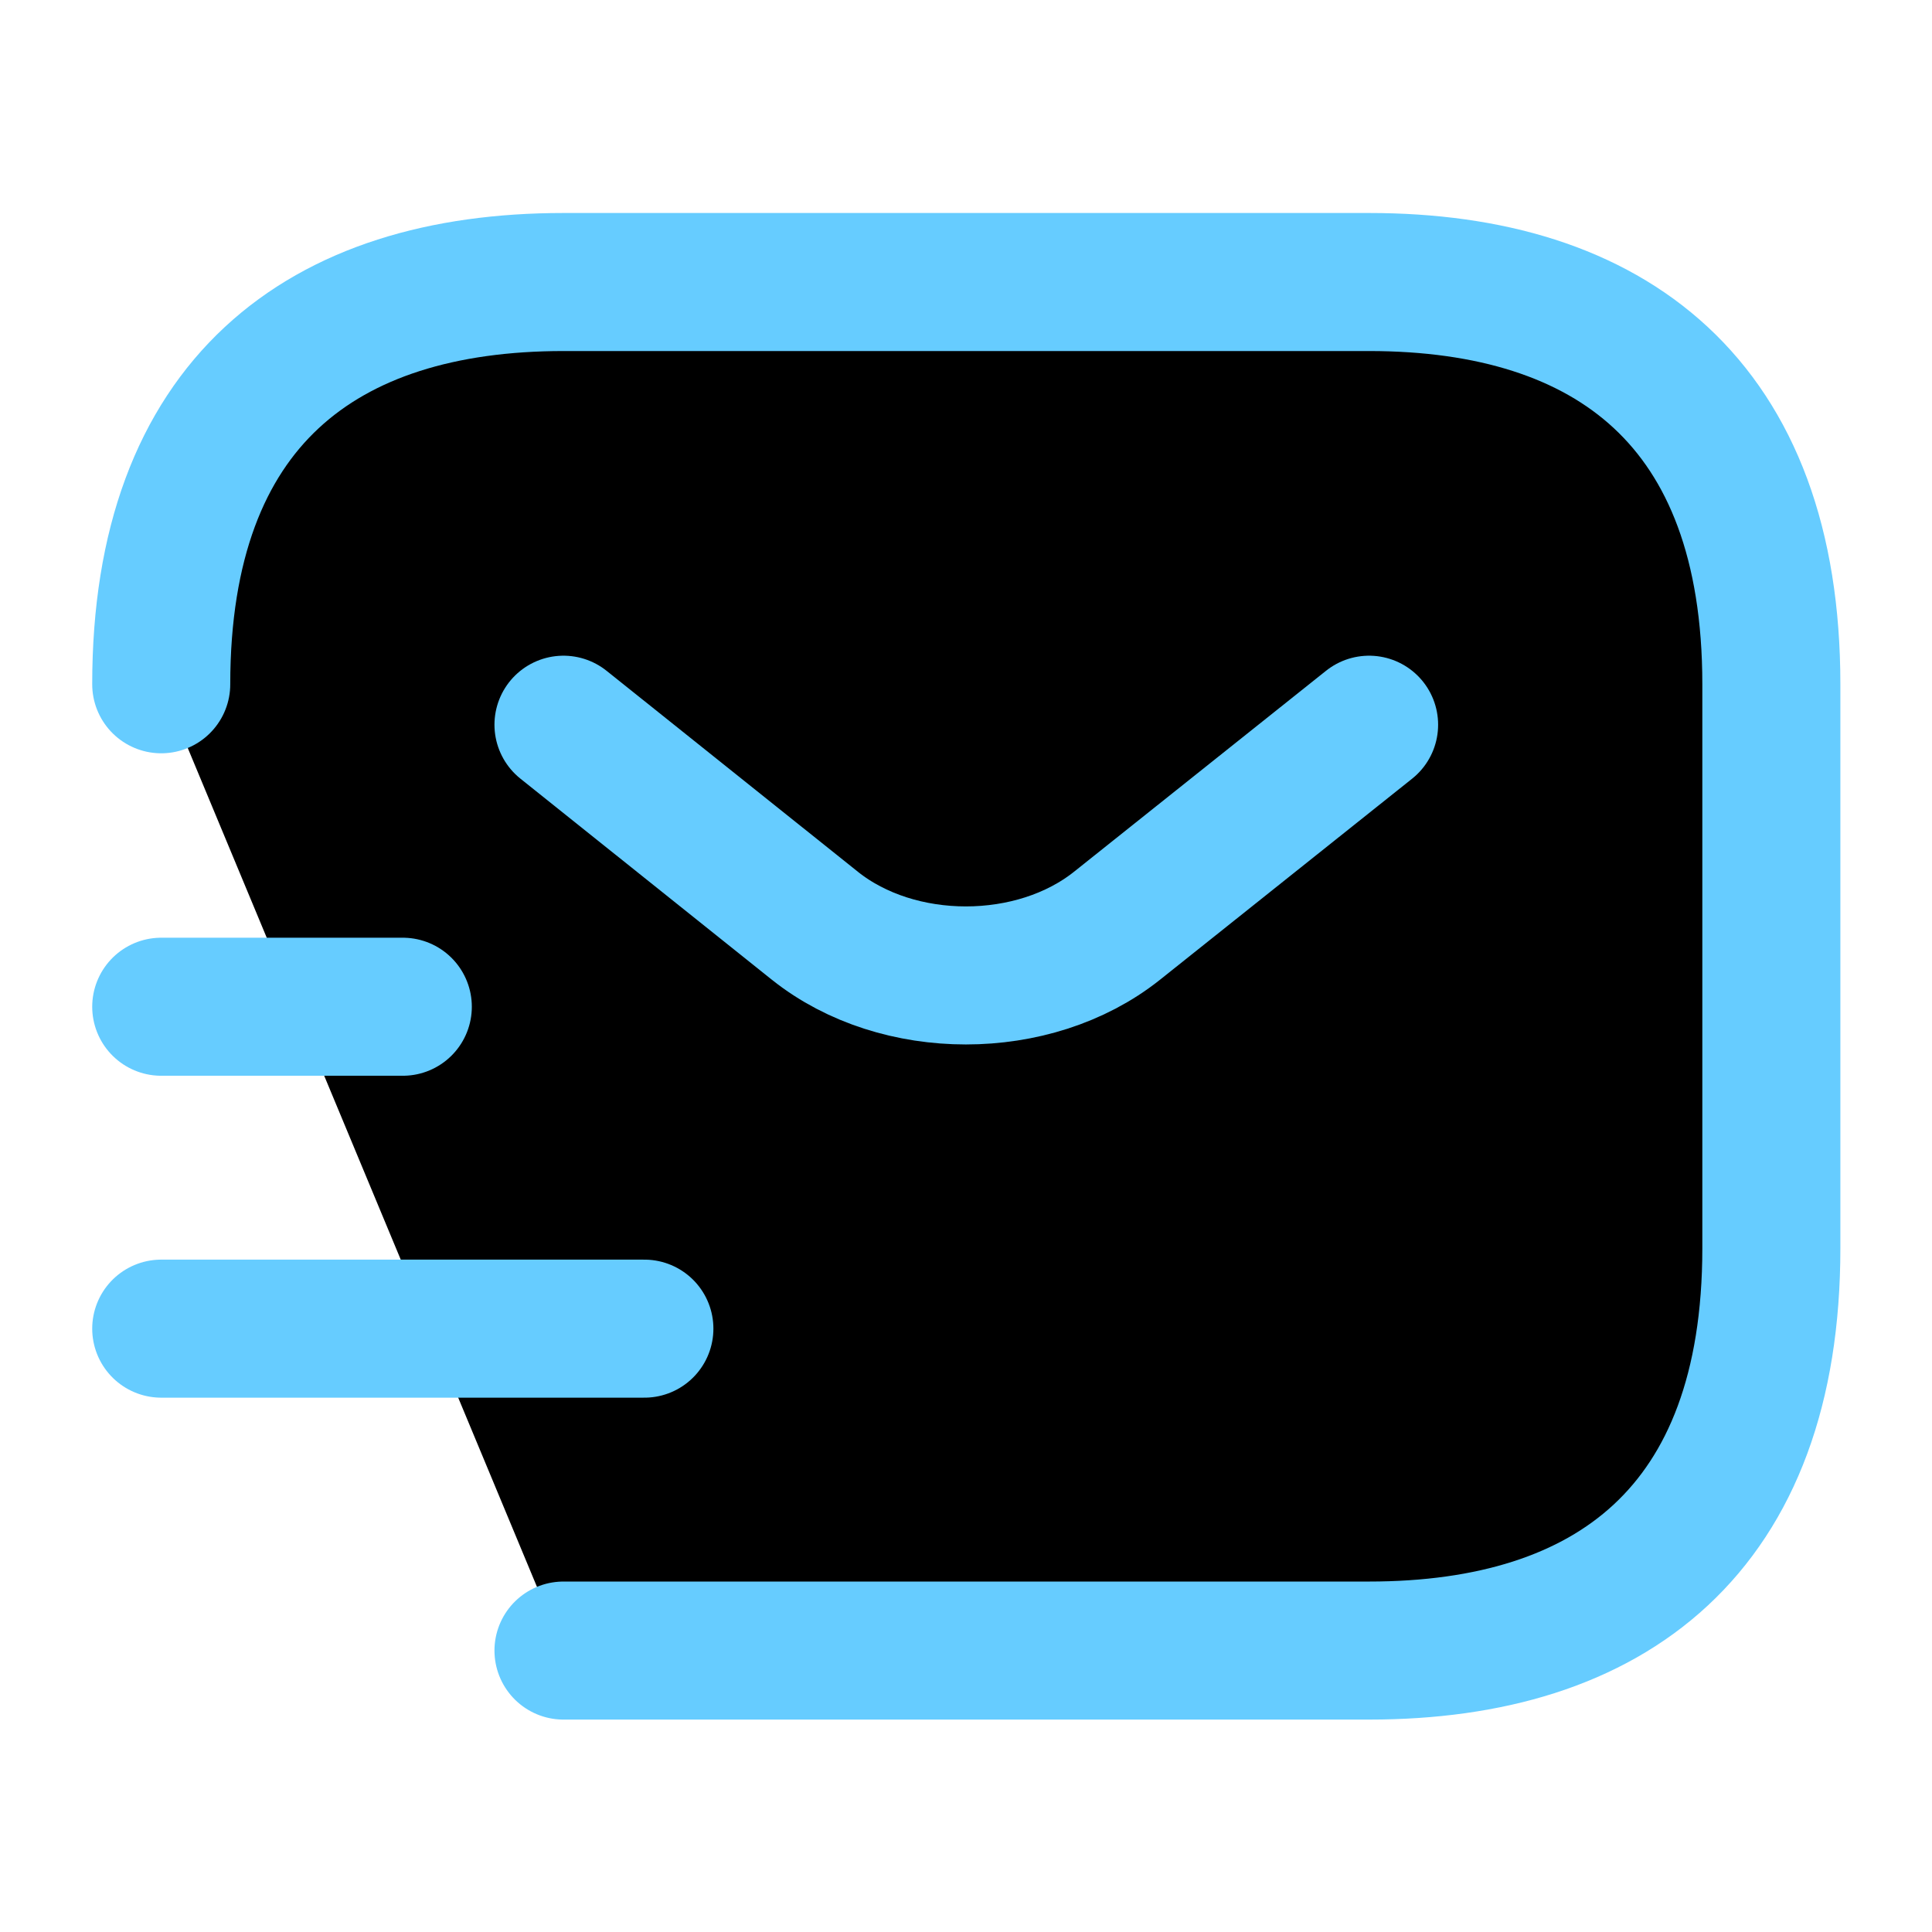 <?xml version="1.0" encoding="UTF-8"?>
<svg xmlns="http://www.w3.org/2000/svg" xmlns:xlink="http://www.w3.org/1999/xlink" width="20px" height="20px" viewBox="0 0 20 20" version="1.1">
<g id="surface1">
<path style="fill-rule:nonzero;fill:rgb(0%,0%,0%);fill-opacity:1;stroke-width:1;stroke-linecap:round;stroke-linejoin:round;stroke:rgb(40%,80%,100%);stroke-opacity:1;stroke-miterlimit:10;" d="M 1.168 4.957 C 1.168 2.918 2.332 2.043 4.082 2.043 L 9.918 2.043 C 11.668 2.043 12.832 2.918 12.832 4.957 L 12.832 9.043 C 12.832 11.082 11.668 11.957 9.918 11.957 L 4.082 11.957 " transform="matrix(1.429,0,0,1.429,0,0)"/>
<path style="fill-rule:nonzero;fill:rgb(0%,0%,0%);fill-opacity:1;stroke-width:1;stroke-linecap:round;stroke-linejoin:round;stroke:rgb(40%,80%,100%);stroke-opacity:1;stroke-miterlimit:10;" d="M 9.918 5.25 L 8.091 6.707 C 7.489 7.186 6.505 7.186 5.904 6.707 L 4.082 5.25 M 1.168 9.625 L 4.668 9.625 M 1.168 7.293 L 2.918 7.293 " transform="matrix(1.429,0,0,1.429,0,0)"/>
</g>
</svg>

